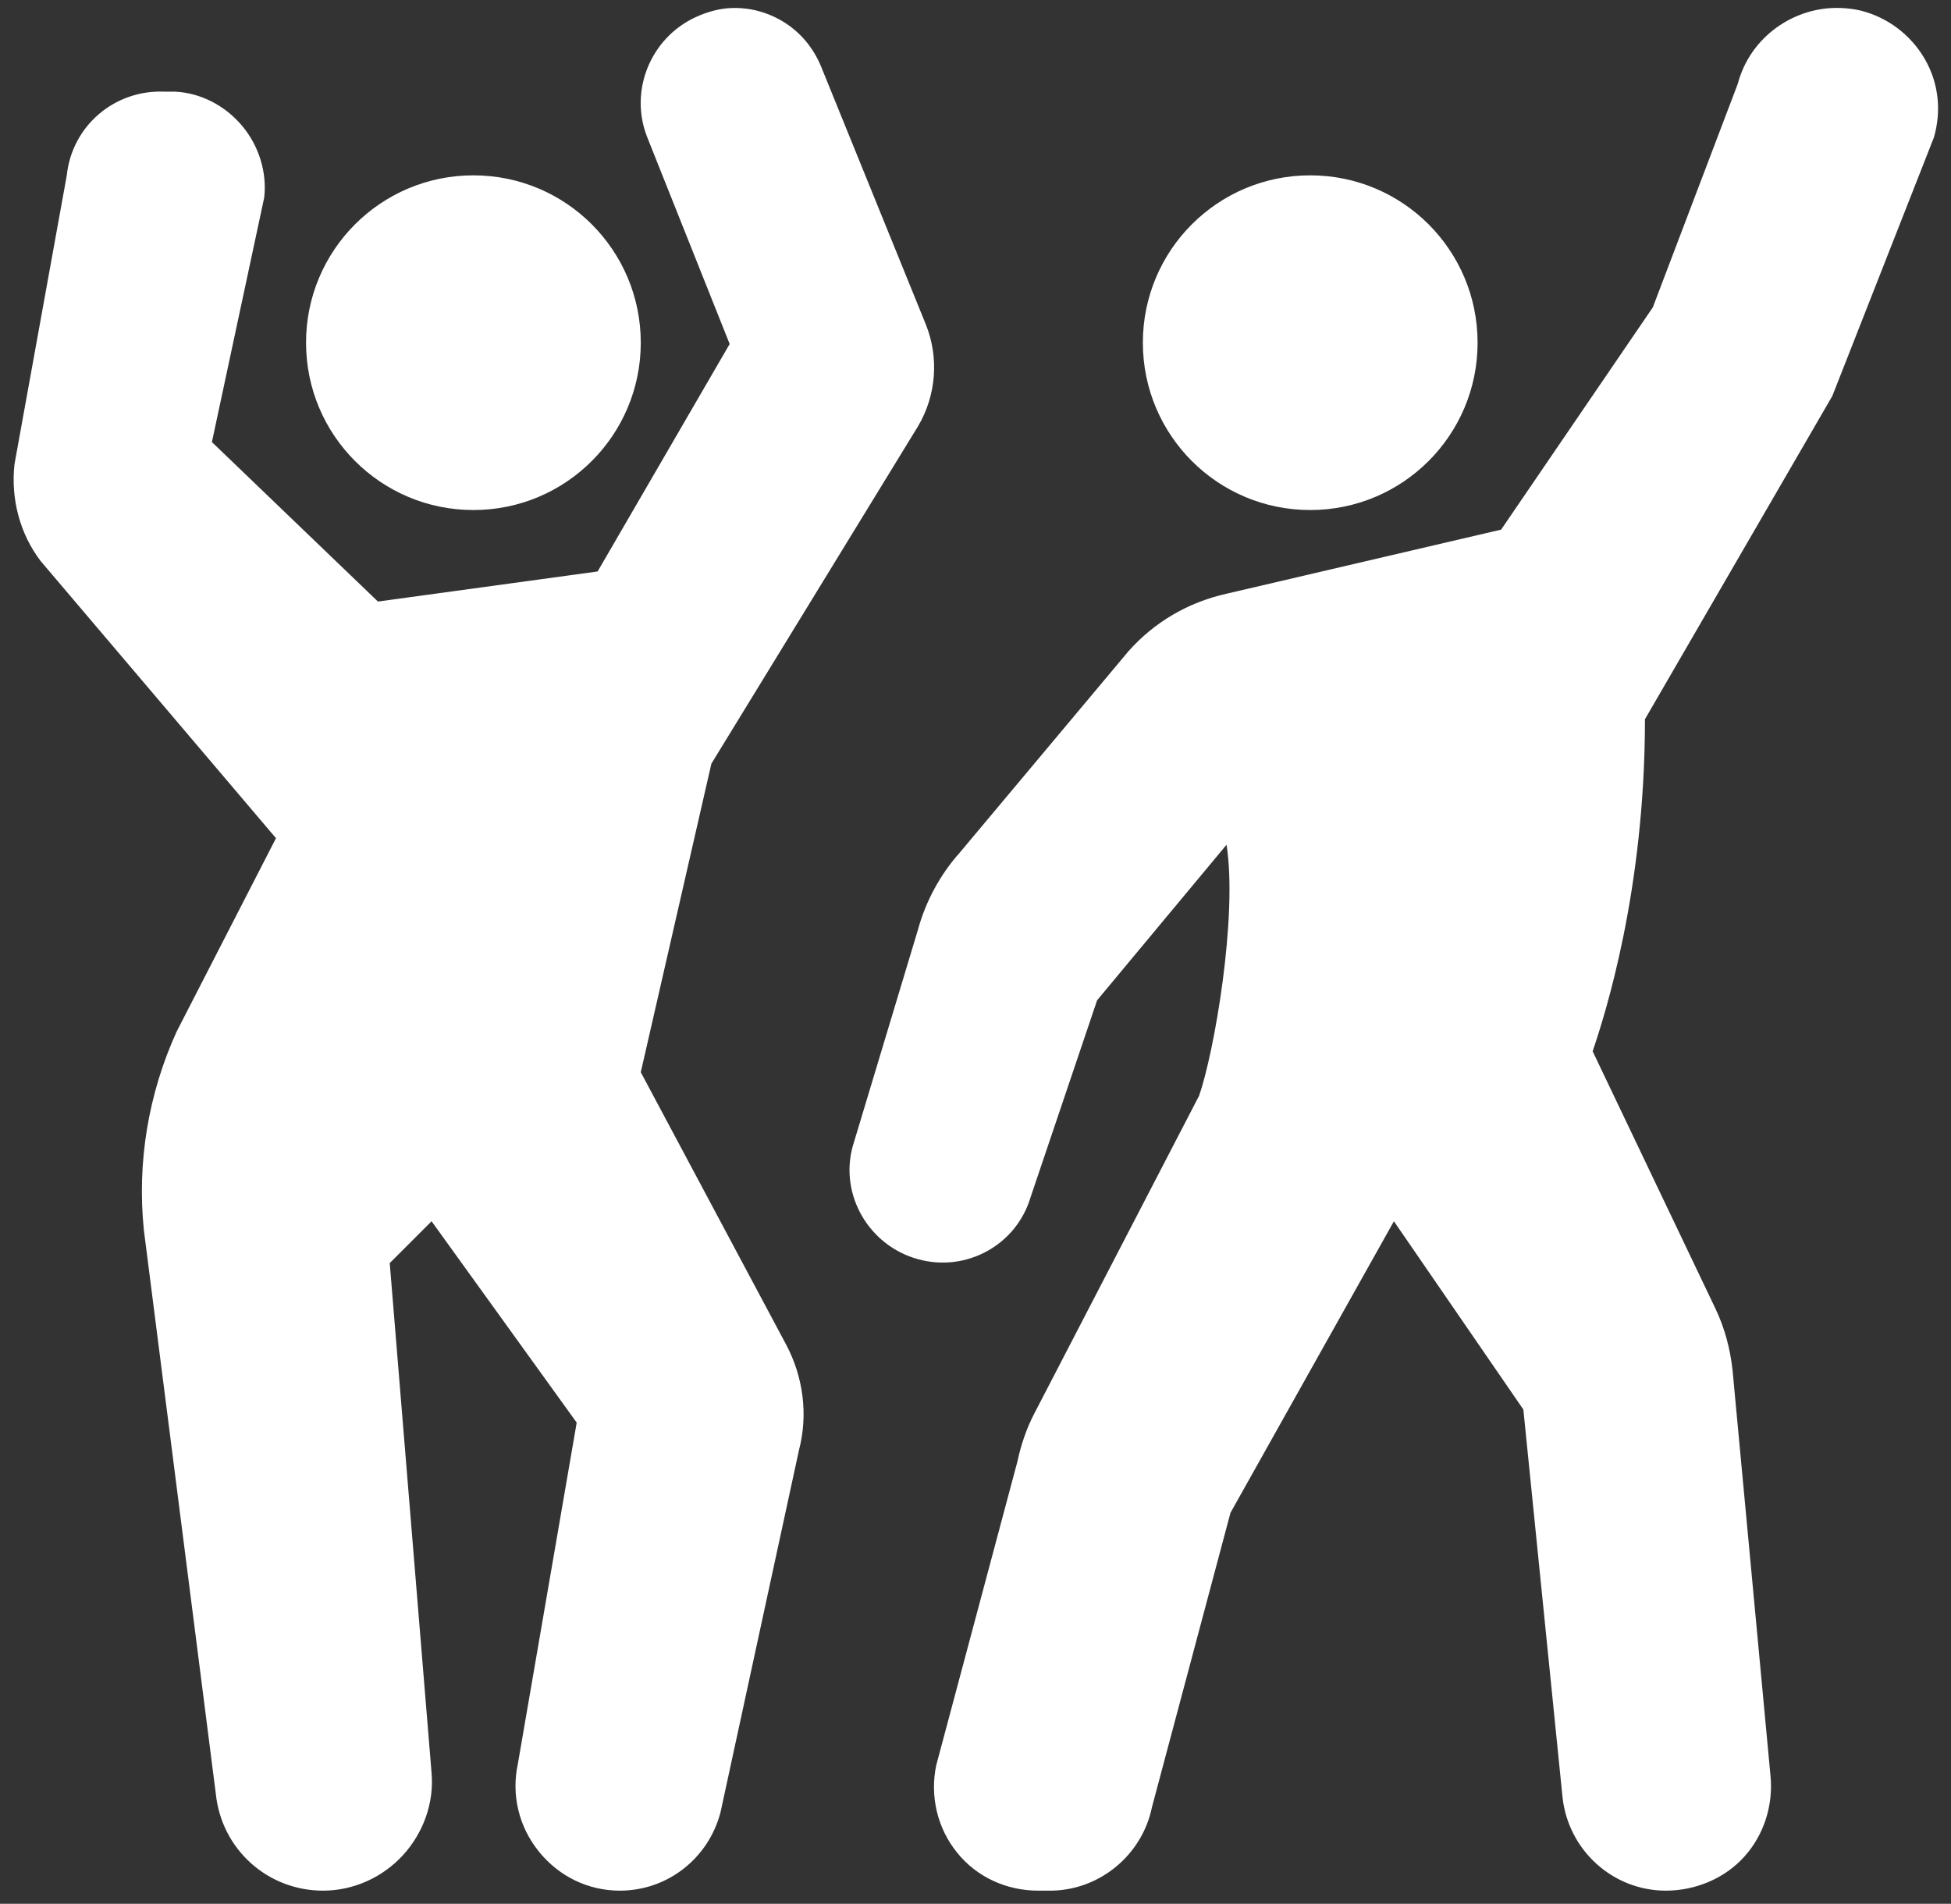 <svg width="83" height="81" viewBox="0 0 83 81" fill="none" xmlns="http://www.w3.org/2000/svg">
    <rect x="0" y="0" width="83" height="81" fill="#333333" stroke="none"/>
    <path
        d="M31.154 0.34C30.618 0.354 30.097 0.5 29.596 0.729C27.67 1.619 26.752 3.872 27.538 5.847L31.042 14.636L25.424 24.314L16.079 25.594L9.015 18.808L11.24 8.406C11.365 7.314 11.004 6.188 10.294 5.346C9.585 4.505 8.556 3.956 7.457 3.9H7.012C4.878 3.803 3.063 5.353 2.841 7.46L0.616 19.753C0.456 21.213 0.838 22.701 1.728 23.869L11.741 35.662L7.513 43.894C6.31 46.537 5.823 49.464 6.122 52.349L9.182 76.324C9.425 78.674 11.379 80.44 13.743 80.44C15.029 80.44 16.267 79.884 17.136 78.938C18.005 77.993 18.471 76.713 18.36 75.434L16.58 53.74L18.36 51.96L24.534 60.526L22.031 75.044C21.746 76.365 22.073 77.721 22.921 78.771C23.77 79.828 25.014 80.44 26.37 80.44C28.4 80.44 30.145 79.063 30.653 77.103L33.991 61.694C34.387 60.179 34.171 58.566 33.434 57.189L27.26 45.619L30.264 32.491L39.052 18.14C39.831 16.833 39.956 15.213 39.386 13.801L34.936 2.843C34.519 1.821 33.74 1.028 32.711 0.618C32.197 0.416 31.689 0.326 31.154 0.34ZM78.324 0.34C76.335 0.257 74.451 1.571 73.929 3.566L70.314 13.078L63.861 22.534L52.18 25.26C50.539 25.628 49.107 26.47 48.008 27.707L40.832 36.274C39.998 37.206 39.379 38.353 39.052 39.556L36.271 48.789C35.715 50.861 36.98 53.003 39.052 53.573C41.097 54.143 43.224 52.982 43.836 50.959L46.673 42.559L52.18 35.94C52.66 39.006 51.651 44.798 51.012 46.62L44.003 60.137C43.669 60.777 43.433 61.479 43.28 62.195L39.831 75.1C39.553 76.407 39.873 77.784 40.721 78.827C41.562 79.87 42.828 80.44 44.17 80.44H44.671C46.764 80.44 48.592 78.931 49.009 76.88L52.347 64.364L59.3 51.96L64.807 59.97L66.476 76.491C66.733 78.73 68.617 80.44 70.87 80.44C72.121 80.44 73.373 79.925 74.207 78.994C75.049 78.062 75.445 76.79 75.32 75.545L73.707 58.301C73.609 57.39 73.373 56.507 72.984 55.687L67.755 44.729C68.276 43.185 69.98 37.908 69.98 30.6L77.879 16.972C77.92 16.909 77.969 16.819 77.99 16.749L82.273 5.847C82.6 4.714 82.475 3.531 81.884 2.509C81.293 1.487 80.305 0.736 79.158 0.451C78.873 0.382 78.609 0.354 78.324 0.34ZM20.14 7.46C16.204 7.46 13.02 10.645 13.02 14.58C13.02 18.515 16.204 21.7 20.14 21.7C24.075 21.7 27.26 18.515 27.26 14.58C27.26 10.645 24.075 7.46 20.14 7.46ZM55.74 7.46C51.804 7.46 48.62 10.645 48.62 14.58C48.62 18.515 51.804 21.7 55.74 21.7C59.675 21.7 62.86 18.515 62.86 14.58C62.86 10.645 59.675 7.46 55.74 7.46Z"
        fill="#ffffff" />
</svg>